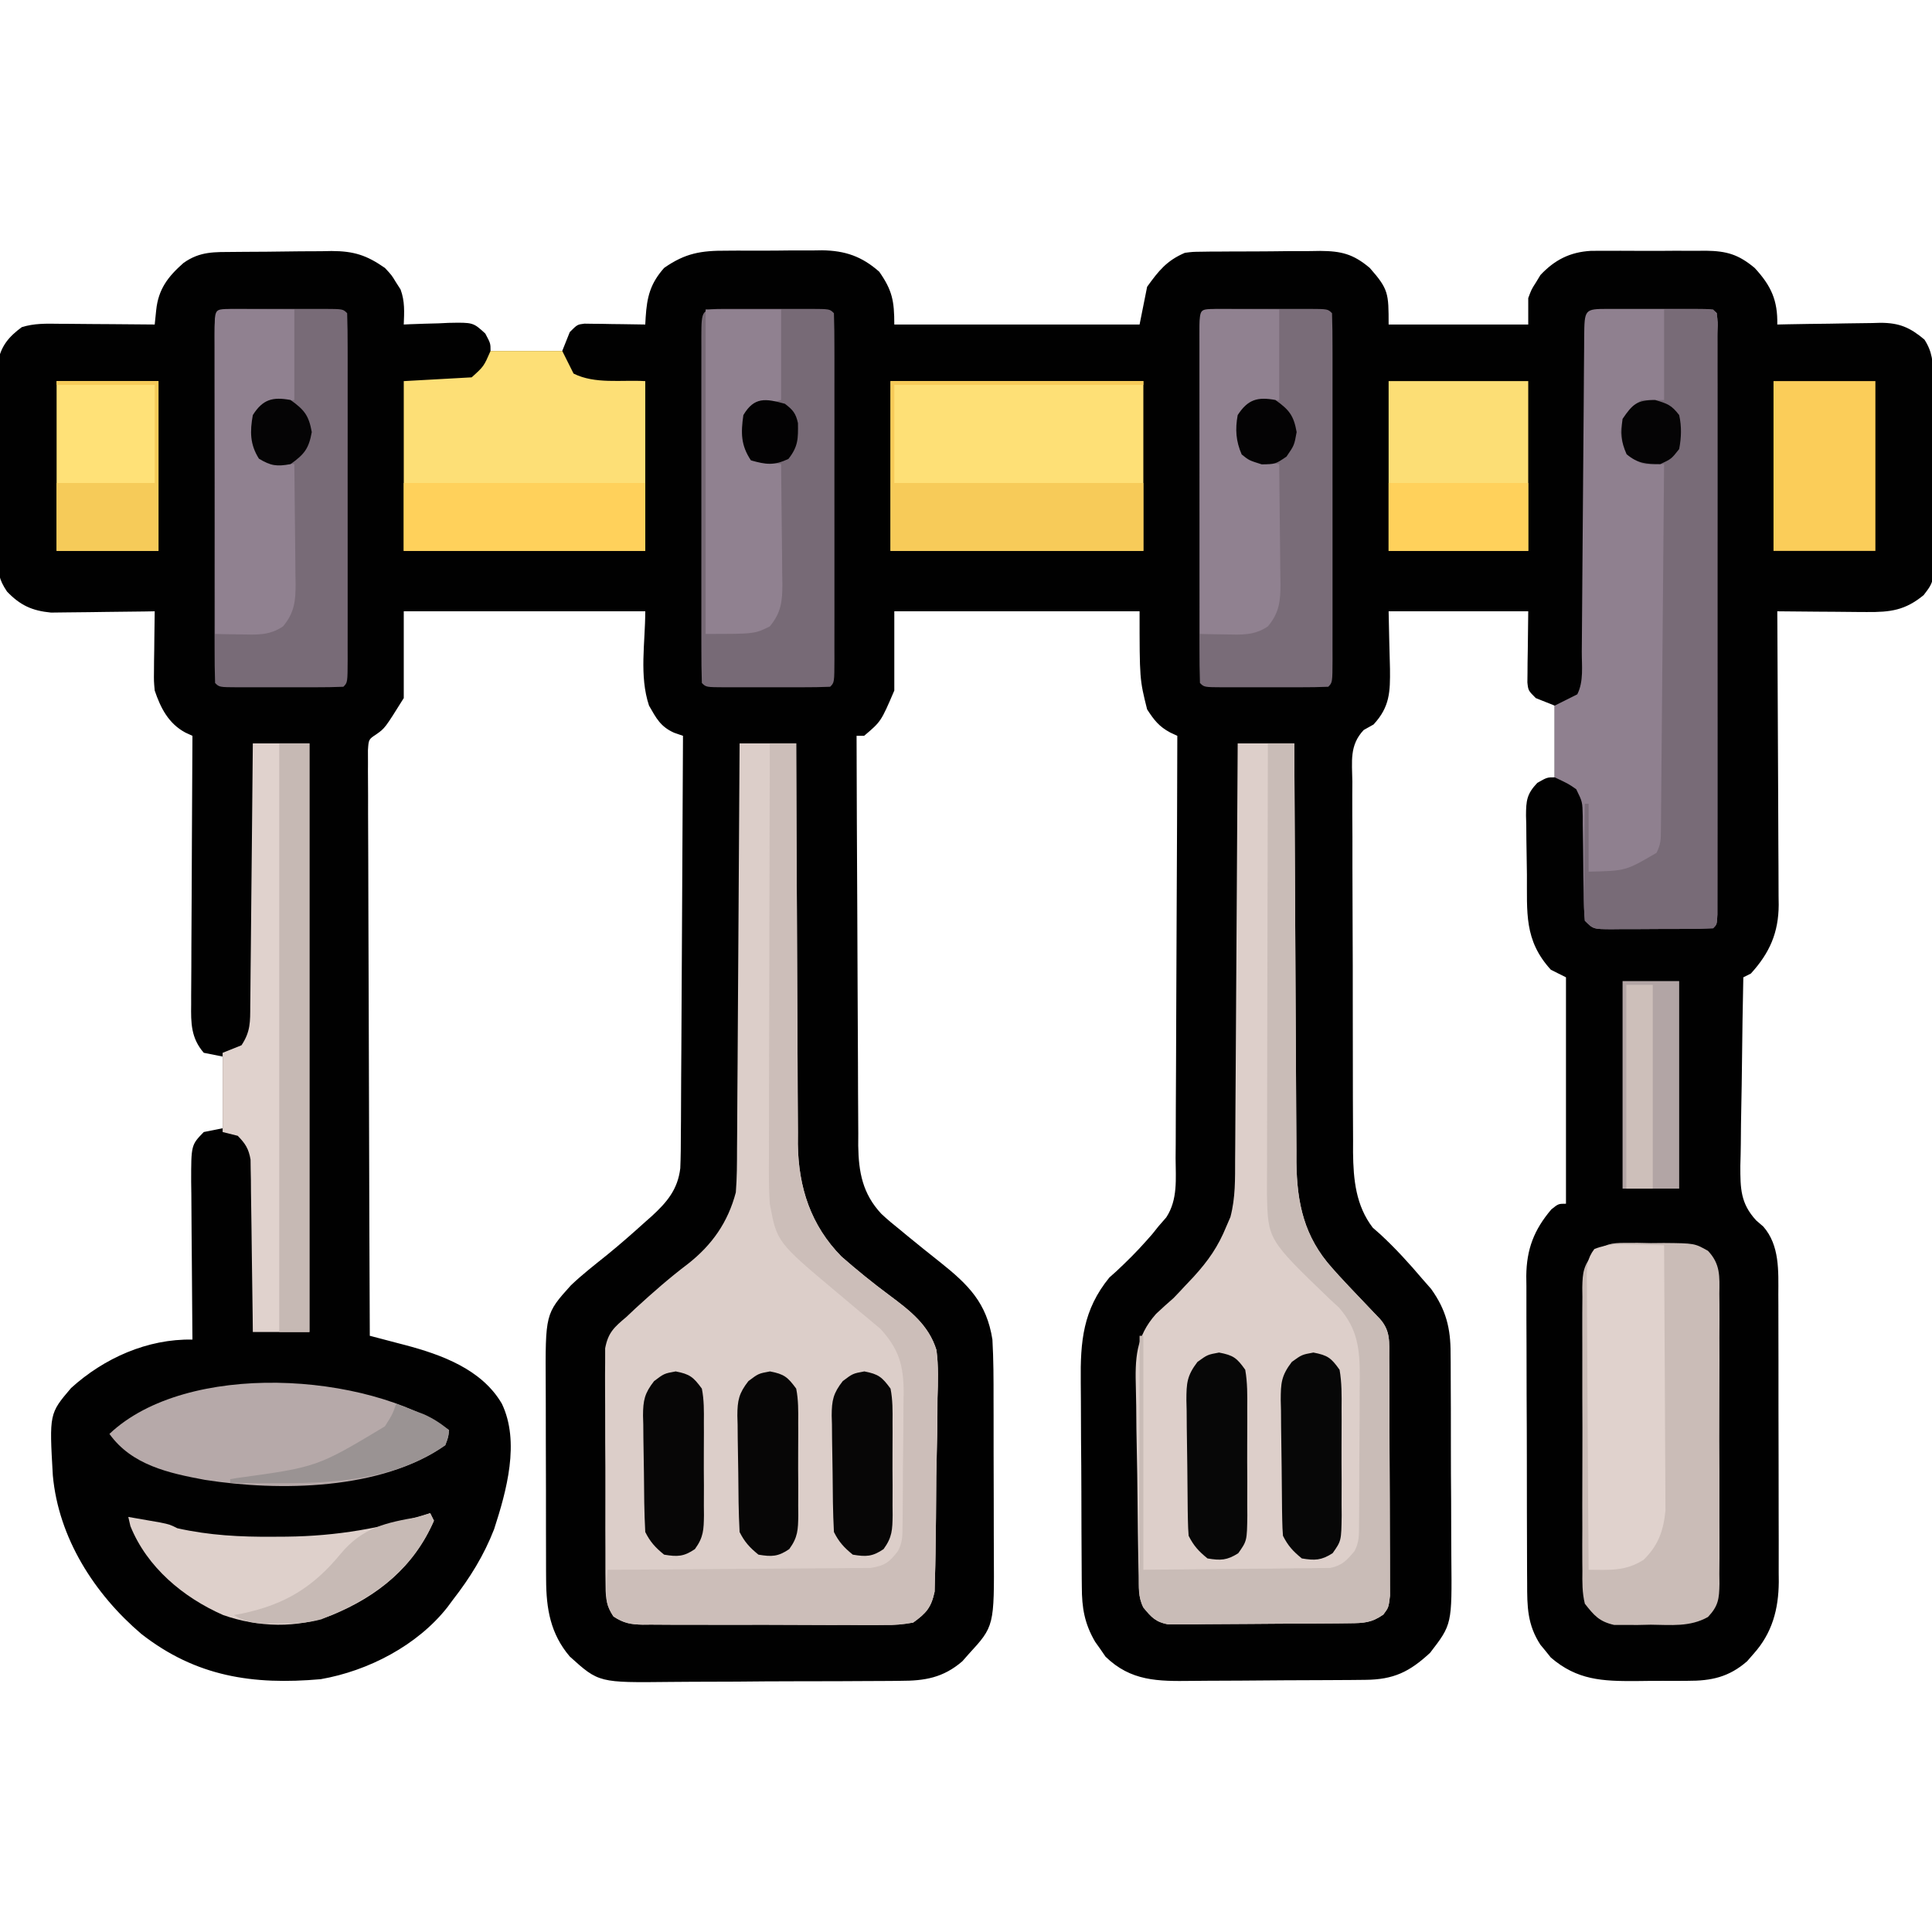 <?xml version="1.0" encoding="UTF-8"?>
<svg version="1.1" xmlns="http://www.w3.org/2000/svg" width="512" height="512">
<path d="M0 0 C0.913 -0.008 1.826 -0.016 2.766 -0.024 C4.702 -0.038 6.638 -0.049 8.574 -0.057 C11.522 -0.074 14.468 -0.118 17.416 -0.162 C19.298 -0.172 21.18 -0.181 23.062 -0.188 C24.377 -0.214 24.377 -0.214 25.718 -0.241 C31.617 -0.22 35.007 0.851 39.863 4.238 C41.641 6.133 41.641 6.133 42.801 8.051 C43.202 8.676 43.603 9.301 44.016 9.945 C45.177 13.087 44.995 15.921 44.863 19.238 C45.418 19.212 45.973 19.186 46.544 19.159 C49.067 19.055 51.589 18.99 54.113 18.926 C54.986 18.884 55.859 18.842 56.758 18.799 C63.249 18.675 63.249 18.675 66.473 21.633 C67.863 24.238 67.863 24.238 67.863 26.238 C74.133 26.238 80.403 26.238 86.863 26.238 C87.853 23.763 87.853 23.763 88.863 21.238 C90.863 19.238 90.863 19.238 92.743 19.011 C93.486 19.022 94.23 19.032 94.996 19.043 C95.802 19.049 96.607 19.056 97.438 19.062 C98.7 19.088 98.7 19.088 99.988 19.113 C101.263 19.127 101.263 19.127 102.562 19.141 C104.663 19.164 106.763 19.2 108.863 19.238 C108.899 18.609 108.934 17.98 108.97 17.331 C109.318 11.934 110.175 8.412 113.863 4.238 C119.486 0.306 123.678 -0.367 130.453 -0.328 C131.356 -0.334 132.26 -0.341 133.191 -0.347 C135.092 -0.354 136.994 -0.351 138.896 -0.338 C141.789 -0.324 144.679 -0.358 147.572 -0.396 C149.428 -0.397 151.285 -0.396 153.141 -0.391 C153.996 -0.404 154.852 -0.417 155.733 -0.431 C161.827 -0.337 166.24 1.164 170.863 5.238 C174.33 10.184 174.863 12.995 174.863 19.238 C196.313 19.238 217.763 19.238 239.863 19.238 C240.523 15.938 241.183 12.638 241.863 9.238 C244.924 4.98 247.064 2.303 251.863 0.238 C253.936 -0.029 253.936 -0.029 256.169 -0.052 C257.011 -0.065 257.852 -0.078 258.719 -0.091 C259.62 -0.093 260.521 -0.095 261.449 -0.098 C262.384 -0.104 263.318 -0.111 264.281 -0.118 C266.256 -0.128 268.232 -0.133 270.207 -0.132 C273.221 -0.137 276.233 -0.173 279.246 -0.211 C281.168 -0.217 283.09 -0.221 285.012 -0.223 C286.357 -0.244 286.357 -0.244 287.73 -0.266 C293.282 -0.226 296.466 0.526 300.863 4.238 C305.855 9.905 305.863 10.965 305.863 19.238 C318.073 19.238 330.283 19.238 342.863 19.238 C342.863 16.928 342.863 14.618 342.863 12.238 C343.711 9.945 343.711 9.945 344.926 8.051 C345.309 7.418 345.691 6.785 346.086 6.133 C349.881 2.087 353.941 0.047 359.418 -0.279 C361.12 -0.305 362.822 -0.309 364.523 -0.293 C365.432 -0.297 366.34 -0.301 367.275 -0.305 C369.186 -0.307 371.096 -0.3 373.006 -0.283 C375.921 -0.262 378.833 -0.283 381.748 -0.309 C383.611 -0.306 385.473 -0.301 387.336 -0.293 C388.202 -0.301 389.067 -0.309 389.959 -0.318 C395.414 -0.233 398.527 0.628 402.863 4.238 C407.237 8.976 408.991 12.828 408.863 19.238 C409.832 19.217 410.8 19.196 411.797 19.175 C415.409 19.102 419.021 19.056 422.633 19.019 C424.192 18.999 425.752 18.971 427.312 18.937 C429.561 18.888 431.809 18.865 434.059 18.848 C435.095 18.817 435.095 18.817 436.152 18.785 C441.188 18.783 444.036 20.008 447.863 23.238 C449.985 26.521 450.13 29.24 450.17 33.105 C450.186 34.287 450.202 35.468 450.218 36.686 C450.223 37.958 450.229 39.231 450.234 40.543 C450.243 41.855 450.252 43.167 450.262 44.518 C450.278 47.294 450.286 50.07 450.289 52.845 C450.294 56.392 450.332 59.937 450.378 63.484 C450.415 66.878 450.416 70.273 450.422 73.668 C450.441 74.937 450.461 76.206 450.481 77.513 C450.431 87.336 450.431 87.336 447.641 90.961 C442.737 94.981 438.87 95.485 432.594 95.434 C431.913 95.431 431.232 95.428 430.53 95.425 C428.37 95.414 426.211 95.389 424.051 95.363 C422.58 95.353 421.109 95.344 419.639 95.336 C416.047 95.314 412.455 95.279 408.863 95.238 C408.873 96.794 408.873 96.794 408.883 98.38 C408.944 108.164 408.989 117.948 409.019 127.732 C409.034 132.762 409.056 137.792 409.09 142.822 C409.122 147.678 409.14 152.534 409.148 157.391 C409.153 159.241 409.164 161.091 409.18 162.942 C409.202 165.539 409.205 168.135 409.204 170.733 C409.22 171.873 409.22 171.873 409.237 173.037 C409.194 180.37 406.875 185.741 401.863 191.238 C401.203 191.568 400.543 191.898 399.863 192.238 C399.701 199.923 399.576 207.607 399.501 215.293 C399.464 218.863 399.415 222.431 399.335 226 C399.259 229.45 399.217 232.898 399.199 236.348 C399.18 238.294 399.125 240.239 399.07 242.184 C399.068 248.185 399.095 252.14 403.281 256.67 C403.901 257.206 404.522 257.742 405.161 258.294 C409.524 263.277 409.157 270.09 409.138 276.351 C409.146 277.68 409.146 277.68 409.153 279.035 C409.167 281.945 409.166 284.855 409.164 287.766 C409.168 289.799 409.172 291.833 409.177 293.866 C409.184 298.122 409.184 302.378 409.179 306.634 C409.173 312.075 409.19 317.516 409.213 322.958 C409.228 327.156 409.229 331.353 409.226 335.551 C409.226 337.557 409.232 339.563 409.242 341.568 C409.254 344.378 409.247 347.186 409.236 349.996 C409.243 350.816 409.251 351.637 409.259 352.482 C409.193 359.711 407.514 366.04 402.551 371.551 C401.998 372.186 401.445 372.822 400.875 373.477 C396.062 377.692 391.362 378.699 385.121 378.672 C384.394 378.677 383.667 378.682 382.917 378.688 C381.386 378.694 379.855 378.693 378.324 378.684 C376.001 378.676 373.681 378.705 371.359 378.736 C362.537 378.779 355.822 378.517 348.84 372.492 C348.394 371.934 347.948 371.376 347.488 370.801 C347.027 370.245 346.565 369.69 346.09 369.117 C342.612 363.789 342.566 358.973 342.573 352.802 C342.566 351.858 342.559 350.914 342.552 349.942 C342.533 346.826 342.529 343.71 342.527 340.594 C342.521 338.423 342.514 336.252 342.507 334.081 C342.495 329.531 342.491 324.981 342.493 320.43 C342.493 314.61 342.466 308.79 342.431 302.969 C342.409 298.485 342.405 294.001 342.406 289.516 C342.404 287.371 342.395 285.226 342.379 283.08 C342.36 280.074 342.365 277.069 342.377 274.063 C342.366 273.183 342.355 272.304 342.343 271.397 C342.415 264.296 344.383 259.157 348.988 253.738 C350.863 252.238 350.863 252.238 352.863 252.238 C352.863 232.438 352.863 212.638 352.863 192.238 C351.543 191.578 350.223 190.918 348.863 190.238 C341.702 182.411 342.581 175.016 342.513 164.996 C342.497 163.201 342.469 161.406 342.431 159.611 C342.376 157.019 342.355 154.428 342.34 151.836 C342.317 151.035 342.295 150.234 342.271 149.408 C342.286 145.413 342.472 143.651 345.271 140.701 C347.863 139.238 347.863 139.238 349.863 139.238 C349.863 132.968 349.863 126.698 349.863 120.238 C348.213 119.578 346.563 118.918 344.863 118.238 C342.863 116.238 342.863 116.238 342.636 114.083 C342.647 113.214 342.657 112.345 342.668 111.449 C342.673 110.601 342.678 109.754 342.683 108.88 C342.701 107.802 342.72 106.724 342.738 105.613 C342.78 102.19 342.821 98.766 342.863 95.238 C330.653 95.238 318.443 95.238 305.863 95.238 C306.021 102.867 306.021 102.867 306.224 110.495 C306.287 116.571 306.191 120.572 301.863 125.238 C301.004 125.72 300.144 126.201 299.258 126.697 C295.44 130.749 296.182 135.013 296.248 140.382 C296.24 142.087 296.24 142.087 296.231 143.827 C296.219 147.594 296.244 151.359 296.27 155.125 C296.271 157.743 296.271 160.362 296.269 162.98 C296.269 168.474 296.289 173.967 296.321 179.461 C296.358 185.794 296.367 192.128 296.36 198.461 C296.354 204.568 296.365 210.675 296.384 216.783 C296.391 219.374 296.394 221.965 296.393 224.556 C296.395 228.187 296.417 231.817 296.443 235.448 C296.44 236.513 296.437 237.577 296.434 238.674 C296.516 245.85 297.178 252.73 301.66 258.586 C302.305 259.152 302.949 259.718 303.613 260.301 C307.678 264.052 311.287 268.023 314.863 272.238 C315.606 273.084 316.348 273.93 317.113 274.801 C321.064 280.303 322.312 285.246 322.283 291.943 C322.292 292.679 322.3 293.415 322.309 294.173 C322.332 296.587 322.333 299 322.332 301.414 C322.339 303.106 322.347 304.799 322.355 306.491 C322.369 310.033 322.37 313.574 322.364 317.115 C322.358 321.631 322.389 326.145 322.429 330.661 C322.455 334.155 322.458 337.65 322.454 341.144 C322.456 342.808 322.466 344.471 322.484 346.135 C322.652 363.716 322.652 363.716 316.863 371.238 C311.397 376.304 307.202 378.349 299.683 378.415 C298.408 378.428 297.132 378.441 295.818 378.454 C294.423 378.462 293.028 378.47 291.633 378.477 C290.928 378.481 290.224 378.485 289.498 378.489 C285.767 378.51 282.036 378.524 278.305 378.533 C274.467 378.544 270.628 378.579 266.79 378.619 C263.826 378.645 260.862 378.653 257.897 378.657 C256.483 378.662 255.069 378.673 253.655 378.692 C244.723 378.802 237.568 378.807 230.84 372.273 C230.394 371.622 229.948 370.971 229.488 370.301 C229.027 369.652 228.565 369.004 228.09 368.336 C225.257 363.491 224.562 359.317 224.557 353.761 C224.549 353.025 224.54 352.29 224.532 351.532 C224.508 349.107 224.499 346.683 224.492 344.258 C224.483 342.563 224.474 340.867 224.465 339.172 C224.448 335.619 224.441 332.066 224.438 328.512 C224.432 323.981 224.395 319.45 224.349 314.919 C224.319 311.416 224.312 307.913 224.311 304.41 C224.307 302.741 224.294 301.072 224.274 299.403 C224.15 288.719 224.857 280.383 231.855 271.793 C232.477 271.239 233.098 270.684 233.738 270.113 C236.493 267.535 239.116 264.943 241.613 262.113 C242.144 261.513 242.675 260.912 243.223 260.293 C243.764 259.615 244.305 258.937 244.863 258.238 C245.546 257.455 246.228 256.671 246.932 255.864 C250.042 251.116 249.433 245.655 249.409 240.174 C249.42 238.964 249.43 237.754 249.441 236.507 C249.465 233.201 249.472 229.896 249.471 226.591 C249.474 223.131 249.5 219.672 249.523 216.213 C249.563 209.668 249.584 203.124 249.597 196.579 C249.613 189.125 249.651 181.672 249.691 174.218 C249.774 158.892 249.828 143.565 249.863 128.238 C249.247 127.952 248.631 127.666 247.996 127.371 C245.017 125.789 243.706 124.064 241.863 121.238 C239.863 113.238 239.863 113.238 239.863 95.238 C218.413 95.238 196.963 95.238 174.863 95.238 C174.863 102.168 174.863 109.098 174.863 116.238 C171.346 124.445 171.346 124.445 166.863 128.238 C166.203 128.238 165.543 128.238 164.863 128.238 C164.901 143.355 164.96 158.472 165.047 173.589 C165.087 180.608 165.119 187.627 165.134 194.647 C165.149 201.423 165.184 208.198 165.232 214.974 C165.246 217.557 165.254 220.141 165.255 222.725 C165.258 226.347 165.285 229.968 165.317 233.59 C165.312 234.655 165.307 235.72 165.302 236.818 C165.401 243.896 166.471 249.604 171.425 254.911 C173.031 256.423 174.699 257.802 176.426 259.176 C177.04 259.684 177.654 260.193 178.287 260.717 C181.19 263.114 184.136 265.457 187.086 267.797 C194.536 273.743 199.343 278.519 200.863 288.238 C201.167 293.497 201.17 298.75 201.164 304.016 C201.168 305.552 201.172 307.088 201.177 308.625 C201.184 311.835 201.184 315.045 201.179 318.255 C201.173 322.348 201.19 326.44 201.213 330.533 C201.228 333.703 201.229 336.873 201.226 340.043 C201.226 341.551 201.231 343.059 201.242 344.568 C201.357 364.197 201.357 364.197 194.551 371.613 C193.998 372.24 193.445 372.866 192.875 373.512 C187.805 377.863 182.945 378.686 176.446 378.674 C175.623 378.684 174.799 378.694 173.95 378.705 C171.239 378.733 168.528 378.739 165.816 378.742 C163.921 378.752 162.025 378.762 160.13 378.772 C156.159 378.79 152.188 378.796 148.217 378.794 C143.148 378.794 138.081 378.835 133.013 378.887 C129.097 378.92 125.182 378.926 121.266 378.924 C119.399 378.928 117.531 378.941 115.664 378.964 C96.547 379.181 96.547 379.181 88.863 372.238 C83.745 366.224 82.617 359.605 82.589 351.869 C82.584 351.169 82.578 350.469 82.573 349.748 C82.559 347.454 82.56 345.161 82.562 342.867 C82.559 341.26 82.554 339.652 82.55 338.045 C82.542 334.683 82.542 331.322 82.548 327.961 C82.553 323.669 82.536 319.378 82.513 315.087 C82.498 311.769 82.498 308.452 82.501 305.134 C82.5 303.552 82.495 301.971 82.485 300.389 C82.378 281.39 82.378 281.39 89.176 273.844 C92.199 270.968 95.487 268.415 98.738 265.805 C102.205 262.988 105.551 260.047 108.863 257.051 C109.415 256.564 109.967 256.077 110.535 255.576 C114.603 251.856 117.487 248.454 118.145 242.827 C118.273 239.82 118.3 236.826 118.296 233.817 C118.306 232.675 118.316 231.533 118.327 230.356 C118.357 226.59 118.366 222.825 118.375 219.059 C118.392 216.444 118.41 213.829 118.429 211.215 C118.473 205.042 118.502 198.869 118.525 192.696 C118.552 185.666 118.596 178.636 118.641 171.606 C118.734 157.15 118.805 142.694 118.863 128.238 C118.085 127.969 117.306 127.699 116.504 127.422 C112.908 125.81 111.789 123.608 109.863 120.238 C107.226 112.326 108.863 103.578 108.863 95.238 C87.743 95.238 66.623 95.238 44.863 95.238 C44.863 102.828 44.863 110.418 44.863 118.238 C39.863 126.238 39.863 126.238 37.581 127.841 C35.554 129.178 35.554 129.178 35.371 132.075 C35.377 133.819 35.377 133.819 35.382 135.597 C35.377 136.569 35.377 136.569 35.372 137.56 C35.365 139.735 35.387 141.908 35.409 144.083 C35.41 145.64 35.41 147.197 35.407 148.754 C35.406 152.985 35.43 157.216 35.458 161.447 C35.483 165.868 35.485 170.288 35.49 174.708 C35.502 183.08 35.535 191.453 35.575 199.825 C35.62 209.355 35.642 218.886 35.662 228.417 C35.704 248.024 35.774 267.631 35.863 287.238 C36.896 287.508 37.929 287.777 38.993 288.054 C40.36 288.414 41.727 288.774 43.094 289.134 C44.112 289.399 44.112 289.399 45.152 289.669 C54.884 292.24 65.548 296.118 70.863 305.238 C75.717 315.386 72.093 328.377 68.797 338.52 C66.079 345.481 62.437 351.351 57.863 357.238 C57.391 357.875 56.92 358.512 56.434 359.168 C48.458 369.307 35.455 376.037 22.863 378.238 C4.879 379.833 -10.197 377.571 -24.695 366.238 C-37.127 355.642 -46.63 340.813 -48.137 324.238 C-49.078 307.865 -49.078 307.865 -43.297 301.078 C-34.57 293.164 -23.064 288.013 -11.137 288.238 C-11.143 287.623 -11.15 287.008 -11.157 286.374 C-11.223 279.966 -11.269 273.559 -11.302 267.151 C-11.317 264.76 -11.337 262.369 -11.363 259.978 C-11.399 256.54 -11.416 253.102 -11.43 249.664 C-11.445 248.596 -11.461 247.528 -11.477 246.428 C-11.479 236.681 -11.479 236.681 -8.137 233.238 C-6.487 232.908 -4.837 232.578 -3.137 232.238 C-3.137 225.968 -3.137 219.698 -3.137 213.238 C-4.787 212.908 -6.437 212.578 -8.137 212.238 C-11.525 208.316 -11.551 204.377 -11.477 199.419 C-11.478 198.647 -11.478 197.876 -11.479 197.082 C-11.477 194.544 -11.453 192.006 -11.43 189.469 C-11.424 187.705 -11.42 185.941 -11.417 184.177 C-11.405 179.542 -11.376 174.908 -11.343 170.274 C-11.312 165.541 -11.298 160.809 -11.283 156.076 C-11.251 146.797 -11.2 137.518 -11.137 128.238 C-12.061 127.815 -12.061 127.815 -13.004 127.383 C-17.47 124.986 -19.565 120.89 -21.137 116.238 C-21.364 113.743 -21.364 113.743 -21.332 111.156 C-21.326 110.225 -21.319 109.294 -21.312 108.334 C-21.296 107.374 -21.279 106.415 -21.262 105.426 C-21.253 104.447 -21.244 103.468 -21.234 102.459 C-21.211 100.052 -21.178 97.645 -21.137 95.238 C-22.498 95.262 -22.498 95.262 -23.887 95.286 C-27.275 95.337 -30.663 95.375 -34.052 95.403 C-35.514 95.418 -36.977 95.439 -38.439 95.465 C-40.55 95.501 -42.659 95.518 -44.77 95.531 C-46.037 95.547 -47.304 95.563 -48.61 95.579 C-53.649 95.092 -56.77 93.663 -60.279 90.007 C-62.467 86.747 -62.643 85.042 -62.654 81.15 C-62.667 79.946 -62.68 78.741 -62.693 77.5 C-62.684 76.207 -62.676 74.914 -62.668 73.582 C-62.671 72.234 -62.675 70.885 -62.68 69.536 C-62.685 66.715 -62.677 63.895 -62.658 61.074 C-62.635 57.465 -62.649 53.858 -62.672 50.25 C-62.687 47.467 -62.682 44.684 -62.672 41.901 C-62.668 39.926 -62.68 37.952 -62.693 35.977 C-62.68 34.772 -62.667 33.567 -62.654 32.326 C-62.651 31.269 -62.648 30.211 -62.645 29.122 C-61.909 24.944 -59.746 22.417 -56.362 19.938 C-53.1 18.912 -49.91 18.993 -46.527 19.043 C-45.801 19.046 -45.074 19.049 -44.325 19.052 C-42.012 19.063 -39.699 19.088 -37.387 19.113 C-35.815 19.123 -34.243 19.132 -32.672 19.141 C-28.827 19.163 -24.982 19.197 -21.137 19.238 C-21.008 17.985 -20.879 16.732 -20.746 15.441 C-20.176 9.899 -17.658 6.579 -13.512 2.926 C-9.086 -0.218 -5.281 0.044 0 0 Z " fill="#010101" transform="translate(62.137,66.762)"/>
<path d="M0 0 C4.95 0 9.9 0 15 0 C15.005 2.121 15.005 2.121 15.011 4.285 C15.048 17.644 15.106 31.002 15.184 44.361 C15.224 51.228 15.256 58.094 15.271 64.961 C15.285 71.595 15.321 78.227 15.368 84.861 C15.383 87.385 15.391 89.909 15.392 92.434 C15.394 95.983 15.421 99.532 15.454 103.081 C15.449 104.113 15.444 105.145 15.439 106.209 C15.601 117.686 18.87 127.734 27 136 C31.084 139.568 35.31 143.008 39.67 146.237 C45.139 150.314 50.097 154.094 52.173 160.776 C52.734 165.029 52.6 169.251 52.445 173.527 C52.434 175.09 52.427 176.653 52.426 178.215 C52.409 181.467 52.349 184.715 52.255 187.965 C52.136 192.124 52.096 196.279 52.084 200.439 C52.071 203.656 52.031 206.872 51.981 210.088 C51.957 211.622 51.939 213.155 51.926 214.689 C51.901 216.829 51.843 218.966 51.774 221.105 C51.746 222.319 51.718 223.533 51.689 224.784 C50.784 229.008 49.49 230.484 46 233 C43.265 233.491 41.154 233.677 38.427 233.631 C37.682 233.638 36.937 233.645 36.169 233.653 C33.715 233.67 31.263 233.65 28.809 233.629 C27.099 233.63 25.389 233.632 23.68 233.636 C20.101 233.639 16.523 233.624 12.945 233.597 C8.359 233.563 3.774 233.569 -0.812 233.588 C-4.34 233.598 -7.869 233.589 -11.397 233.574 C-13.088 233.569 -14.779 233.57 -16.47 233.576 C-18.833 233.581 -21.194 233.561 -23.557 233.533 C-24.255 233.54 -24.952 233.546 -25.671 233.553 C-28.837 233.491 -30.766 233.154 -33.432 231.403 C-35.557 228.147 -35.514 225.895 -35.533 222.016 C-35.546 220.974 -35.546 220.974 -35.56 219.91 C-35.582 217.618 -35.575 215.327 -35.566 213.035 C-35.572 211.439 -35.578 209.842 -35.585 208.245 C-35.596 204.901 -35.591 201.556 -35.576 198.211 C-35.559 193.929 -35.583 189.648 -35.618 185.366 C-35.64 182.069 -35.638 178.773 -35.63 175.476 C-35.629 173.897 -35.636 172.319 -35.651 170.74 C-35.668 168.531 -35.654 166.323 -35.631 164.114 C-35.63 162.858 -35.629 161.602 -35.628 160.308 C-34.831 156.11 -33.221 154.712 -30 152 C-29.161 151.21 -28.322 150.42 -27.457 149.605 C-22.988 145.519 -18.521 141.588 -13.688 137.938 C-7.266 132.884 -3.095 126.922 -1 119 C-0.69 115.133 -0.689 111.273 -0.681 107.395 C-0.666 105.653 -0.666 105.653 -0.651 103.875 C-0.62 100.044 -0.603 96.214 -0.586 92.383 C-0.567 89.723 -0.548 87.064 -0.527 84.405 C-0.481 78.125 -0.444 71.846 -0.411 65.567 C-0.372 58.416 -0.323 51.265 -0.273 44.114 C-0.169 29.409 -0.08 14.705 0 0 Z " fill="#DCCEC9" transform="translate(196,197)"/>
<path d="M0 0 C4.95 0 9.9 0 15 0 C15.006 1.479 15.012 2.958 15.018 4.482 C15.075 18.444 15.148 32.406 15.236 46.368 C15.281 53.546 15.32 60.723 15.346 67.901 C15.37 74.161 15.403 80.421 15.449 86.681 C15.473 89.992 15.49 93.303 15.498 96.613 C15.507 100.321 15.535 104.028 15.568 107.736 C15.566 108.818 15.565 109.901 15.563 111.016 C15.697 121.921 17.637 130.767 25 139 C25.587 139.657 26.175 140.314 26.78 140.991 C28.6 142.977 30.448 144.931 32.312 146.875 C33.561 148.183 34.807 149.493 36.051 150.805 C36.594 151.372 37.137 151.939 37.697 152.523 C40.567 155.776 40.139 158.655 40.161 162.881 C40.169 163.942 40.169 163.942 40.176 165.025 C40.191 167.369 40.198 169.714 40.203 172.059 C40.209 173.685 40.215 175.312 40.22 176.938 C40.231 180.351 40.237 183.763 40.24 187.175 C40.246 191.551 40.27 195.927 40.298 200.303 C40.317 203.663 40.322 207.024 40.324 210.384 C40.327 211.998 40.335 213.611 40.348 215.225 C40.365 217.48 40.363 219.735 40.356 221.99 C40.362 223.916 40.362 223.916 40.367 225.881 C40 229 40 229 38.603 230.876 C35.506 233.048 33.448 233.139 29.696 233.177 C28.588 233.19 27.48 233.203 26.338 233.216 C25.136 233.223 23.934 233.231 22.695 233.238 C21.465 233.246 20.234 233.254 18.966 233.263 C16.358 233.277 13.751 233.287 11.143 233.295 C8.468 233.304 5.793 233.325 3.118 233.357 C-0.732 233.399 -4.58 233.416 -8.43 233.426 C-10.227 233.452 -10.227 233.452 -12.06 233.479 C-13.174 233.476 -14.289 233.473 -15.437 233.47 C-16.907 233.479 -16.907 233.479 -18.406 233.488 C-21.73 232.863 -22.889 231.58 -25 229 C-26.423 226.154 -26.191 223.687 -26.256 220.506 C-26.278 219.505 -26.278 219.505 -26.301 218.485 C-26.427 212.315 -26.495 206.144 -26.548 199.973 C-26.584 195.832 -26.637 191.692 -26.734 187.552 C-26.827 183.542 -26.875 179.534 -26.893 175.524 C-26.907 174.002 -26.936 172.481 -26.982 170.96 C-27.206 163.154 -27.071 157.279 -21.626 151.18 C-20.112 149.757 -18.573 148.359 -17 147 C-16.011 145.979 -15.033 144.947 -14.074 143.898 C-13.287 143.066 -12.499 142.233 -11.688 141.375 C-7.785 137.086 -5.181 133.362 -3 128 C-2.646 127.179 -2.291 126.358 -1.926 125.512 C-0.574 120.384 -0.691 115.402 -0.681 110.12 C-0.671 108.929 -0.661 107.738 -0.651 106.511 C-0.625 103.259 -0.608 100.008 -0.595 96.756 C-0.58 93.353 -0.553 89.95 -0.527 86.546 C-0.481 80.108 -0.444 73.67 -0.411 67.231 C-0.372 59.899 -0.323 52.566 -0.273 45.234 C-0.169 30.156 -0.08 15.078 0 0 Z " fill="#DDCFCA" transform="translate(328,197)"/>
<path d="M0 0 C0.714 0.002 1.427 0.004 2.162 0.006 C2.891 0.005 3.62 0.004 4.37 0.003 C5.914 0.003 7.457 0.004 9.001 0.009 C11.371 0.014 13.741 0.009 16.111 0.002 C17.608 0.003 19.104 0.004 20.6 0.006 C21.313 0.004 22.027 0.002 22.762 0 C27.766 0.024 27.766 0.024 28.881 1.139 C28.98 3.225 29.007 5.314 29.008 7.403 C29.01 8.064 29.011 8.726 29.013 9.408 C29.017 11.641 29.014 13.874 29.01 16.108 C29.012 17.702 29.014 19.297 29.016 20.891 C29.02 25.234 29.018 29.577 29.015 33.92 C29.013 38.455 29.015 42.989 29.017 47.524 C29.019 55.14 29.016 62.757 29.011 70.373 C29.006 79.192 29.008 88.011 29.013 96.83 C29.018 104.387 29.018 111.945 29.016 119.502 C29.014 124.022 29.014 128.542 29.017 133.062 C29.02 137.31 29.018 141.559 29.012 145.807 C29.011 147.371 29.011 148.935 29.014 150.498 C29.016 152.624 29.013 154.75 29.008 156.875 C29.008 158.068 29.007 159.26 29.007 160.489 C28.881 163.139 28.881 163.139 27.881 164.139 C25.529 164.252 23.207 164.303 20.854 164.307 C20.15 164.31 19.445 164.314 18.72 164.317 C17.228 164.322 15.736 164.324 14.244 164.324 C11.956 164.326 9.67 164.345 7.383 164.364 C5.936 164.366 4.488 164.368 3.041 164.369 C2.355 164.377 1.668 164.384 0.961 164.391 C-3.89 164.368 -3.89 164.368 -6.119 162.139 C-6.328 159.669 -6.42 157.302 -6.428 154.83 C-6.453 153.347 -6.478 151.863 -6.504 150.379 C-6.533 148.038 -6.557 145.696 -6.575 143.355 C-6.597 141.096 -6.636 138.838 -6.678 136.58 C-6.678 135.88 -6.678 135.18 -6.678 134.459 C-6.752 130.649 -6.752 130.649 -8.397 127.299 C-10.428 125.877 -10.428 125.877 -14.119 124.139 C-14.119 117.869 -14.119 111.599 -14.119 105.139 C-12.139 104.149 -10.159 103.159 -8.119 102.139 C-6.386 98.673 -6.947 94.657 -6.93 90.84 C-6.921 89.876 -6.913 88.911 -6.904 87.918 C-6.887 85.82 -6.872 83.722 -6.859 81.624 C-6.838 78.309 -6.811 74.994 -6.782 71.679 C-6.712 63.448 -6.653 55.216 -6.593 46.984 C-6.542 40.03 -6.487 33.076 -6.427 26.122 C-6.4 22.846 -6.38 19.571 -6.359 16.295 C-6.343 14.3 -6.326 12.304 -6.308 10.309 C-6.304 9.39 -6.3 8.471 -6.296 7.524 C-6.221 0.03 -6.221 0.03 0 0 Z " fill="#8F808F" transform="translate(426.119,81.861)"/>
<path d="M0 0 C0.714 0.002 1.427 0.004 2.162 0.006 C2.891 0.005 3.62 0.004 4.37 0.003 C5.914 0.003 7.457 0.004 9.001 0.009 C11.371 0.014 13.741 0.009 16.111 0.002 C17.608 0.003 19.104 0.004 20.6 0.006 C21.313 0.004 22.027 0.002 22.762 0 C27.766 0.024 27.766 0.024 28.881 1.139 C28.982 4.178 29.017 7.194 29.01 10.233 C29.012 11.187 29.014 12.141 29.016 13.125 C29.02 16.296 29.017 19.468 29.014 22.639 C29.014 24.832 29.015 27.026 29.017 29.219 C29.018 33.823 29.016 38.426 29.011 43.03 C29.006 48.945 29.009 54.86 29.015 60.776 C29.019 65.307 29.017 69.838 29.015 74.369 C29.014 76.551 29.015 78.733 29.017 80.915 C29.02 83.958 29.016 87.002 29.01 90.045 C29.012 90.956 29.014 91.868 29.017 92.806 C28.995 99.025 28.995 99.025 27.881 100.139 C25.444 100.24 23.037 100.279 20.6 100.272 C19.871 100.273 19.142 100.274 18.392 100.275 C16.848 100.275 15.305 100.273 13.761 100.269 C11.391 100.264 9.021 100.269 6.651 100.276 C5.154 100.275 3.658 100.274 2.162 100.272 C1.092 100.275 1.092 100.275 0 100.278 C-5.004 100.254 -5.004 100.254 -6.119 99.139 C-6.22 96.1 -6.255 93.084 -6.248 90.045 C-6.25 89.091 -6.252 88.136 -6.254 87.153 C-6.258 83.982 -6.255 80.81 -6.252 77.639 C-6.253 75.446 -6.253 73.252 -6.255 71.059 C-6.256 66.455 -6.254 61.852 -6.249 57.248 C-6.244 51.333 -6.247 45.418 -6.253 39.502 C-6.257 34.971 -6.255 30.44 -6.253 25.909 C-6.252 23.727 -6.253 21.545 -6.255 19.363 C-6.258 16.32 -6.254 13.276 -6.248 10.233 C-6.25 9.321 -6.252 8.41 -6.255 7.471 C-6.229 0.03 -6.229 0.03 0 0 Z " fill="#796C78" transform="translate(324.119,81.861)"/>
<path d="M0 0 C0.714 0.002 1.427 0.004 2.162 0.006 C2.891 0.005 3.62 0.004 4.37 0.003 C5.914 0.003 7.457 0.004 9.001 0.009 C11.371 0.014 13.741 0.009 16.111 0.002 C17.608 0.003 19.104 0.004 20.6 0.006 C21.313 0.004 22.027 0.002 22.762 0 C27.766 0.024 27.766 0.024 28.881 1.139 C28.982 4.178 29.017 7.194 29.01 10.233 C29.012 11.187 29.014 12.141 29.016 13.125 C29.02 16.296 29.017 19.468 29.014 22.639 C29.014 24.832 29.015 27.026 29.017 29.219 C29.018 33.823 29.016 38.426 29.011 43.03 C29.006 48.945 29.009 54.86 29.015 60.776 C29.019 65.307 29.017 69.838 29.015 74.369 C29.014 76.551 29.015 78.733 29.017 80.915 C29.02 83.958 29.016 87.002 29.01 90.045 C29.012 90.956 29.014 91.868 29.017 92.806 C28.995 99.025 28.995 99.025 27.881 100.139 C25.444 100.24 23.037 100.279 20.6 100.272 C19.871 100.273 19.142 100.274 18.392 100.275 C16.848 100.275 15.305 100.273 13.761 100.269 C11.391 100.264 9.021 100.269 6.651 100.276 C5.154 100.275 3.658 100.274 2.162 100.272 C1.092 100.275 1.092 100.275 0 100.278 C-5.004 100.254 -5.004 100.254 -6.119 99.139 C-6.22 96.1 -6.255 93.084 -6.248 90.045 C-6.25 89.091 -6.252 88.136 -6.254 87.153 C-6.258 83.982 -6.255 80.81 -6.252 77.639 C-6.253 75.446 -6.253 73.252 -6.255 71.059 C-6.256 66.455 -6.254 61.852 -6.249 57.248 C-6.244 51.333 -6.247 45.418 -6.253 39.502 C-6.257 34.971 -6.255 30.44 -6.253 25.909 C-6.252 23.727 -6.253 21.545 -6.255 19.363 C-6.258 16.32 -6.254 13.276 -6.248 10.233 C-6.25 9.321 -6.252 8.41 -6.255 7.471 C-6.229 0.03 -6.229 0.03 0 0 Z " fill="#776A76" transform="translate(192.119,81.861)"/>
<path d="M0 0 C0.714 0.002 1.427 0.004 2.162 0.006 C2.891 0.005 3.62 0.004 4.37 0.003 C5.914 0.003 7.457 0.004 9.001 0.009 C11.371 0.014 13.741 0.009 16.111 0.002 C17.608 0.003 19.104 0.004 20.6 0.006 C21.313 0.004 22.027 0.002 22.762 0 C27.766 0.024 27.766 0.024 28.881 1.139 C28.982 4.178 29.017 7.194 29.01 10.233 C29.012 11.187 29.014 12.141 29.016 13.125 C29.02 16.296 29.017 19.468 29.014 22.639 C29.014 24.832 29.015 27.026 29.017 29.219 C29.018 33.823 29.016 38.426 29.011 43.03 C29.006 48.945 29.009 54.86 29.015 60.776 C29.019 65.307 29.017 69.838 29.015 74.369 C29.014 76.551 29.015 78.733 29.017 80.915 C29.02 83.958 29.016 87.002 29.01 90.045 C29.012 90.956 29.014 91.868 29.017 92.806 C28.995 99.025 28.995 99.025 27.881 100.139 C25.444 100.24 23.037 100.279 20.6 100.272 C19.871 100.273 19.142 100.274 18.392 100.275 C16.848 100.275 15.305 100.273 13.761 100.269 C11.391 100.264 9.021 100.269 6.651 100.276 C5.154 100.275 3.658 100.274 2.162 100.272 C1.092 100.275 1.092 100.275 0 100.278 C-5.004 100.254 -5.004 100.254 -6.119 99.139 C-6.22 96.1 -6.255 93.084 -6.248 90.045 C-6.25 89.091 -6.252 88.136 -6.254 87.153 C-6.258 83.982 -6.255 80.81 -6.252 77.639 C-6.253 75.446 -6.253 73.252 -6.255 71.059 C-6.256 66.455 -6.254 61.852 -6.249 57.248 C-6.244 51.333 -6.247 45.418 -6.253 39.502 C-6.257 34.971 -6.255 30.44 -6.253 25.909 C-6.252 23.727 -6.253 21.545 -6.255 19.363 C-6.258 16.32 -6.254 13.276 -6.248 10.233 C-6.25 9.321 -6.252 8.41 -6.255 7.471 C-6.229 0.03 -6.229 0.03 0 0 Z " fill="#786B77" transform="translate(63.119,81.861)"/>
<path d="M0 0 C1.634 -0.003 1.634 -0.003 3.301 -0.006 C4.429 0.018 5.557 0.042 6.719 0.066 C7.847 0.055 8.975 0.044 10.137 0.033 C18.288 0.106 18.288 0.106 21.852 2.11 C25.171 5.643 24.921 8.86 24.866 13.465 C24.874 14.356 24.883 15.248 24.892 16.166 C24.914 19.113 24.9 22.058 24.883 25.004 C24.886 27.051 24.891 29.099 24.897 31.146 C24.905 35.437 24.894 39.727 24.871 44.018 C24.842 49.519 24.859 55.02 24.888 60.522 C24.907 64.749 24.901 68.977 24.888 73.204 C24.884 75.233 24.889 77.262 24.9 79.29 C24.913 82.125 24.894 84.958 24.866 87.793 C24.876 88.633 24.886 89.472 24.896 90.337 C24.824 94.318 24.626 96.195 21.852 99.148 C17.067 101.839 12.083 101.244 6.719 101.191 C5.591 101.215 4.463 101.239 3.301 101.264 C2.212 101.262 1.122 101.26 0 101.258 C-1.484 101.259 -1.484 101.259 -2.998 101.26 C-6.949 100.364 -8.285 98.801 -10.781 95.629 C-11.502 92.709 -11.465 89.875 -11.428 86.879 C-11.437 86.008 -11.446 85.138 -11.455 84.241 C-11.477 81.37 -11.462 78.5 -11.445 75.629 C-11.449 73.63 -11.454 71.632 -11.46 69.633 C-11.467 65.446 -11.456 61.261 -11.433 57.074 C-11.405 51.71 -11.421 46.348 -11.451 40.984 C-11.469 36.858 -11.463 32.731 -11.45 28.605 C-11.447 26.627 -11.451 24.65 -11.463 22.672 C-11.475 19.907 -11.456 17.144 -11.428 14.379 C-11.443 13.155 -11.443 13.155 -11.459 11.907 C-11.38 7.661 -11.134 6.078 -8.415 2.621 C-5.331 0.288 -3.828 -0.003 0 0 Z " fill="#CABCB7" transform="translate(430.781,329.371)"/>
<path d="M0 0 C6.27 0 12.54 0 19 0 C19.99 1.98 20.98 3.96 22 6 C27.696 8.848 34.643 7.626 41 8 C41 22.85 41 37.7 41 53 C19.88 53 -1.24 53 -23 53 C-23 38.15 -23 23.3 -23 8 C-17.06 7.67 -11.12 7.34 -5 7 C-1.789 4.105 -1.789 4.105 0 0 Z " fill="#FDDF76" transform="translate(130,93)"/>
<path d="M0 0 C22.11 0 44.22 0 67 0 C67 14.85 67 29.7 67 45 C44.89 45 22.78 45 0 45 C0 30.15 0 15.3 0 0 Z " fill="#FEE076" transform="translate(236,101)"/>
<path d="M0 0 C2.31 0 4.62 0 7 0 C7.001 0.582 7.003 1.163 7.004 1.762 C7.042 15.962 7.101 30.161 7.184 44.361 C7.224 51.228 7.256 58.094 7.271 64.961 C7.285 71.595 7.321 78.227 7.368 84.861 C7.383 87.385 7.391 89.909 7.392 92.434 C7.394 95.983 7.421 99.532 7.454 103.081 C7.449 104.113 7.444 105.145 7.439 106.209 C7.601 117.686 10.87 127.734 19 136 C23.084 139.568 27.31 143.008 31.67 146.237 C37.139 150.314 42.097 154.094 44.173 160.776 C44.734 165.029 44.6 169.251 44.445 173.527 C44.434 175.09 44.427 176.653 44.426 178.215 C44.409 181.467 44.349 184.715 44.255 187.965 C44.136 192.124 44.096 196.279 44.084 200.439 C44.071 203.656 44.031 206.872 43.981 210.088 C43.957 211.622 43.939 213.155 43.926 214.689 C43.901 216.829 43.843 218.966 43.774 221.105 C43.746 222.319 43.718 223.533 43.689 224.784 C42.784 229.008 41.49 230.484 38 233 C35.265 233.491 33.154 233.677 30.427 233.631 C29.682 233.638 28.937 233.645 28.169 233.653 C25.715 233.67 23.263 233.65 20.809 233.629 C19.099 233.63 17.389 233.632 15.68 233.636 C12.101 233.639 8.523 233.624 4.945 233.597 C0.359 233.563 -4.226 233.569 -8.812 233.588 C-12.34 233.598 -15.869 233.589 -19.397 233.574 C-21.088 233.569 -22.779 233.57 -24.47 233.576 C-26.833 233.581 -29.194 233.561 -31.557 233.533 C-32.255 233.54 -32.952 233.546 -33.671 233.553 C-36.914 233.489 -38.764 233.164 -41.45 231.295 C-43.322 228.524 -43.424 227.059 -43.25 223.75 C-43.214 222.858 -43.178 221.966 -43.141 221.047 C-43.094 220.371 -43.048 219.696 -43 219 C-42.094 218.996 -41.189 218.993 -40.256 218.989 C-31.721 218.951 -23.187 218.894 -14.653 218.816 C-10.266 218.777 -5.878 218.744 -1.491 218.729 C2.744 218.714 6.977 218.679 11.211 218.632 C12.827 218.617 14.442 218.609 16.058 218.608 C18.321 218.606 20.582 218.579 22.845 218.546 C24.777 218.533 24.777 218.533 26.748 218.519 C30.538 217.914 31.687 216.994 34 214 C35.188 211.624 35.145 210.13 35.177 207.478 C35.19 206.54 35.203 205.601 35.216 204.635 C35.223 203.617 35.231 202.599 35.238 201.551 C35.25 199.982 35.25 199.982 35.263 198.381 C35.277 196.163 35.287 193.944 35.295 191.726 C35.312 188.343 35.356 184.962 35.4 181.58 C35.411 179.424 35.419 177.269 35.426 175.113 C35.452 173.602 35.452 173.602 35.479 172.06 C35.457 164.858 34.263 160.6 29.328 155.155 C28.512 154.479 28.512 154.479 27.68 153.789 C27.066 153.271 26.453 152.753 25.822 152.219 C25.179 151.693 24.537 151.167 23.875 150.625 C22.532 149.491 21.19 148.357 19.848 147.223 C19.193 146.675 18.538 146.127 17.864 145.563 C1.89 132.167 1.89 132.167 0 122 C-0.277 118.001 -0.253 114.014 -0.227 110.006 C-0.227 108.815 -0.228 107.624 -0.228 106.397 C-0.227 103.15 -0.217 99.902 -0.203 96.655 C-0.19 93.254 -0.189 89.854 -0.187 86.453 C-0.181 80.022 -0.164 73.59 -0.144 67.159 C-0.122 59.834 -0.111 52.509 -0.101 45.183 C-0.08 30.122 -0.045 15.061 0 0 Z " fill="#CCBEB9" transform="translate(204,197)"/>
<path d="M0 0 C10.059 -0.098 10.059 -0.098 13 0 C14.839 1.839 14.126 4.801 14.127 7.264 C14.129 7.925 14.13 8.587 14.132 9.269 C14.136 11.502 14.133 13.735 14.129 15.969 C14.131 17.563 14.133 19.158 14.135 20.752 C14.139 25.095 14.137 29.438 14.134 33.781 C14.132 38.316 14.134 42.85 14.136 47.385 C14.138 55.001 14.135 62.618 14.13 70.234 C14.125 79.053 14.127 87.872 14.132 96.691 C14.137 104.248 14.137 111.806 14.135 119.363 C14.133 123.883 14.133 128.403 14.136 132.923 C14.139 137.171 14.137 141.42 14.131 145.668 C14.13 147.232 14.13 148.796 14.133 150.359 C14.135 152.485 14.132 154.611 14.127 156.736 C14.127 157.929 14.126 159.121 14.126 160.35 C14 163 14 163 13 164 C10.648 164.113 8.326 164.164 5.973 164.168 C5.269 164.171 4.564 164.175 3.839 164.178 C2.347 164.183 0.855 164.185 -0.637 164.185 C-2.925 164.187 -5.211 164.206 -7.498 164.225 C-8.945 164.228 -10.393 164.23 -11.84 164.23 C-12.526 164.238 -13.213 164.245 -13.92 164.252 C-18.771 164.229 -18.771 164.229 -21 162 C-21.227 158.927 -21.227 158.927 -21.195 155.023 C-21.192 154.338 -21.19 153.653 -21.187 152.947 C-21.176 150.756 -21.15 148.566 -21.125 146.375 C-21.115 144.891 -21.106 143.406 -21.098 141.922 C-21.076 138.281 -21.041 134.641 -21 131 C-20.67 131 -20.34 131 -20 131 C-20 136.94 -20 142.88 -20 149 C-10.142 148.786 -10.142 148.786 -2 144 C-0.863 141.726 -0.864 140.452 -0.842 137.925 C-0.832 137.073 -0.822 136.22 -0.812 135.342 C-0.806 134.404 -0.801 133.467 -0.795 132.501 C-0.785 131.516 -0.775 130.531 -0.765 129.515 C-0.733 126.247 -0.708 122.979 -0.684 119.711 C-0.663 117.449 -0.642 115.188 -0.621 112.926 C-0.565 106.965 -0.516 101.004 -0.468 95.043 C-0.418 88.963 -0.362 82.884 -0.307 76.805 C-0.199 64.87 -0.098 52.935 0 41 C-0.931 41.043 -1.861 41.085 -2.82 41.129 C-6 41 -6 41 -8.875 38.938 C-11 36 -11 36 -11.625 32.5 C-10.834 28.07 -9.635 26.608 -6 24 C-4.02 24 -2.04 24 0 24 C0 16.08 0 8.16 0 0 Z " fill="#786B77" transform="translate(441,82)"/>
<path d="M0 0 C2.31 0 4.62 0 7 0 C7.002 0.608 7.005 1.217 7.007 1.843 C7.067 16.685 7.142 31.527 7.236 46.368 C7.281 53.546 7.32 60.723 7.346 67.901 C7.37 74.161 7.403 80.421 7.449 86.681 C7.473 89.992 7.49 93.303 7.498 96.613 C7.507 100.321 7.535 104.028 7.568 107.736 C7.566 108.818 7.565 109.901 7.563 111.016 C7.697 121.921 9.637 130.767 17 139 C17.587 139.657 18.175 140.314 18.78 140.991 C20.6 142.977 22.448 144.931 24.312 146.875 C25.561 148.183 26.807 149.493 28.051 150.805 C28.594 151.372 29.137 151.939 29.697 152.523 C32.567 155.776 32.139 158.655 32.161 162.881 C32.169 163.942 32.169 163.942 32.176 165.025 C32.191 167.369 32.198 169.714 32.203 172.059 C32.209 173.685 32.215 175.312 32.22 176.938 C32.231 180.351 32.237 183.763 32.24 187.175 C32.246 191.551 32.27 195.927 32.298 200.303 C32.317 203.663 32.322 207.024 32.324 210.384 C32.327 211.998 32.335 213.611 32.348 215.225 C32.365 217.48 32.363 219.735 32.356 221.99 C32.362 223.916 32.362 223.916 32.367 225.881 C32 229 32 229 30.603 230.876 C27.506 233.048 25.448 233.139 21.696 233.177 C20.588 233.19 19.48 233.203 18.338 233.216 C17.136 233.223 15.934 233.231 14.695 233.238 C13.465 233.246 12.234 233.254 10.966 233.263 C8.358 233.277 5.751 233.287 3.143 233.295 C0.468 233.304 -2.207 233.325 -4.882 233.357 C-8.732 233.399 -12.58 233.416 -16.43 233.426 C-18.227 233.452 -18.227 233.452 -20.06 233.479 C-21.174 233.476 -22.289 233.473 -23.437 233.47 C-24.907 233.479 -24.907 233.479 -26.406 233.488 C-29.73 232.863 -30.889 231.58 -33 229 C-34.45 226.101 -34.119 223.586 -34.114 220.347 C-34.114 219.664 -34.114 218.981 -34.114 218.277 C-34.113 216.016 -34.105 213.754 -34.098 211.492 C-34.096 209.926 -34.094 208.359 -34.093 206.793 C-34.09 202.666 -34.08 198.54 -34.069 194.413 C-34.058 190.204 -34.054 185.995 -34.049 181.785 C-34.038 173.523 -34.021 165.262 -34 157 C-33.67 157 -33.34 157 -33 157 C-33 177.46 -33 197.92 -33 219 C-20.254 218.876 -20.254 218.876 -7.25 218.75 C-4.572 218.734 -1.893 218.718 0.866 218.702 C2.989 218.673 5.112 218.642 7.234 218.609 C8.888 218.608 8.888 218.608 10.575 218.606 C11.63 218.586 12.685 218.566 13.772 218.546 C14.687 218.537 15.602 218.528 16.545 218.519 C19.745 217.842 20.939 216.482 23 214 C24.246 211.508 24.14 209.807 24.161 207.019 C24.171 205.98 24.18 204.942 24.19 203.872 C24.194 202.745 24.199 201.618 24.203 200.457 C24.209 199.3 24.215 198.143 24.22 196.951 C24.23 194.497 24.236 192.043 24.24 189.59 C24.25 185.845 24.281 182.102 24.312 178.357 C24.319 175.974 24.324 173.59 24.328 171.207 C24.34 170.09 24.353 168.973 24.366 167.822 C24.345 160.474 23.817 155.234 18.836 149.516 C17.618 148.394 17.618 148.394 16.375 147.25 C0.018 131.516 0.018 131.516 -0.241 119.533 C-0.246 117.303 -0.241 115.074 -0.227 112.844 C-0.227 111.624 -0.228 110.404 -0.228 109.147 C-0.227 105.815 -0.217 102.483 -0.203 99.15 C-0.19 95.663 -0.189 92.176 -0.187 88.688 C-0.181 82.091 -0.164 75.493 -0.144 68.895 C-0.122 61.381 -0.111 53.867 -0.101 46.353 C-0.08 30.902 -0.045 15.451 0 0 Z " fill="#C9BCB7" transform="translate(336,197)"/>
<path d="M0 0 C4.95 0 9.9 0 15 0 C15 51.48 15 102.96 15 156 C10.05 156 5.1 156 0 156 C-0.015 154.567 -0.029 153.134 -0.044 151.657 C-0.102 146.342 -0.179 141.027 -0.262 135.712 C-0.296 133.411 -0.324 131.11 -0.346 128.81 C-0.38 125.503 -0.432 122.197 -0.488 118.891 C-0.495 117.861 -0.501 116.832 -0.508 115.772 C-0.527 114.811 -0.547 113.85 -0.568 112.86 C-0.579 112.017 -0.59 111.173 -0.601 110.303 C-1.098 107.433 -1.968 106.074 -4 104 C-5.32 103.67 -6.64 103.34 -8 103 C-8 96.07 -8 89.14 -8 82 C-5.525 81.01 -5.525 81.01 -3 80 C-0.597 76.396 -0.694 73.757 -0.681 69.591 C-0.671 68.84 -0.661 68.088 -0.651 67.314 C-0.62 64.83 -0.603 62.347 -0.586 59.863 C-0.567 58.141 -0.548 56.419 -0.527 54.697 C-0.476 50.165 -0.436 45.632 -0.399 41.1 C-0.359 36.475 -0.308 31.85 -0.258 27.225 C-0.161 18.15 -0.078 9.075 0 0 Z " fill="#E0D2CD" transform="translate(67,197)"/>
<path d="M0 0 C-0.172 1.809 -0.172 1.809 -1 4 C-17.913 15.927 -44.955 16.262 -64.714 13.179 C-74.333 11.392 -84.098 9.246 -90 1 C-69.489 -18.431 -21.777 -15.372 0 0 Z " fill="#B6A9A9" transform="translate(119,379)"/>
<path d="M0 0 C0.745 0.014 1.49 0.027 2.258 0.041 C4.089 0.076 5.92 0.13 7.75 0.188 C7.82 9.715 7.873 19.242 7.905 28.77 C7.921 33.195 7.942 37.619 7.976 42.043 C8.009 46.316 8.027 50.589 8.035 54.862 C8.04 56.489 8.051 58.116 8.067 59.743 C8.089 62.029 8.092 64.314 8.091 66.6 C8.097 67.899 8.104 69.198 8.111 70.536 C7.587 75.841 6.216 79.76 2.312 83.562 C-2.542 86.641 -6.632 86.21 -12.25 86.188 C-12.343 75.418 -12.414 64.648 -12.457 53.877 C-12.478 48.877 -12.506 43.876 -12.552 38.875 C-12.595 34.051 -12.619 29.227 -12.63 24.403 C-12.637 22.561 -12.651 20.718 -12.673 18.876 C-12.702 16.299 -12.706 13.724 -12.704 11.147 C-12.718 10.382 -12.733 9.617 -12.748 8.828 C-12.724 5.74 -12.64 3.7 -10.737 1.202 C-7.174 -0.251 -3.777 -0.13 0 0 Z " fill="#E0D2CD" transform="translate(433.25,329.812)"/>
<path d="M0 0 C12.21 0 24.42 0 37 0 C37 14.85 37 29.7 37 45 C24.79 45 12.58 45 0 45 C0 30.15 0 15.3 0 0 Z " fill="#FCDE75" transform="translate(368,101)"/>
<path d="M0 0 C0.833 0.005 1.665 0.01 2.523 0.016 C3.333 0.018 4.142 0.021 4.977 0.023 C6.012 0.033 7.047 0.042 8.113 0.051 C11.392 0.072 14.672 0.092 18.051 0.114 C18.051 8.034 18.051 15.954 18.051 24.114 C15.741 24.444 13.431 24.774 11.051 25.114 C8.967 26.03 8.967 26.03 8.051 28.114 C7.39 33.684 7.39 33.684 9.676 38.551 C12.483 40.398 14.756 40.649 18.051 41.114 C18.125 46.434 18.179 51.754 18.215 57.074 C18.23 58.883 18.251 60.692 18.277 62.501 C18.313 65.105 18.33 67.709 18.344 70.313 C18.359 71.118 18.374 71.924 18.39 72.753 C18.392 77.346 18.117 80.44 15.051 84.114 C11.427 86.569 8.08 86.318 3.801 86.239 C2.537 86.22 1.274 86.202 -0.028 86.184 C-0.992 86.161 -1.956 86.137 -2.949 86.114 C-2.973 75.048 -2.99 63.983 -3.001 52.917 C-3.007 47.78 -3.014 42.642 -3.025 37.505 C-3.036 32.551 -3.042 27.598 -3.044 22.644 C-3.046 20.75 -3.05 18.855 -3.055 16.961 C-3.062 14.317 -3.063 11.674 -3.063 9.03 C-3.067 8.239 -3.07 7.447 -3.074 6.632 C-3.062 0.178 -3.062 0.178 0 0 Z " fill="#908190" transform="translate(320.949,81.886)"/>
<path d="M0 0 C0.833 0.005 1.665 0.01 2.523 0.016 C3.333 0.018 4.142 0.021 4.977 0.023 C6.012 0.033 7.047 0.042 8.113 0.051 C11.392 0.072 14.672 0.092 18.051 0.114 C18.051 8.034 18.051 15.954 18.051 24.114 C15.741 24.444 13.431 24.774 11.051 25.114 C9.06 26.259 9.06 26.259 8.051 28.114 C7.577 30.288 7.577 30.288 7.676 32.614 C7.668 33.387 7.66 34.16 7.652 34.957 C7.917 37.138 7.917 37.138 9.136 38.832 C11.924 40.698 14.766 40.705 18.051 41.114 C18.125 46.434 18.179 51.754 18.215 57.074 C18.23 58.883 18.251 60.692 18.277 62.501 C18.313 65.105 18.33 67.709 18.344 70.313 C18.359 71.118 18.374 71.924 18.39 72.753 C18.392 77.346 18.117 80.44 15.051 84.114 C11.427 86.569 8.08 86.318 3.801 86.239 C2.537 86.22 1.274 86.202 -0.028 86.184 C-0.992 86.161 -1.956 86.137 -2.949 86.114 C-2.973 75.048 -2.99 63.983 -3.001 52.917 C-3.007 47.78 -3.014 42.642 -3.025 37.505 C-3.036 32.551 -3.042 27.598 -3.044 22.644 C-3.046 20.75 -3.05 18.855 -3.055 16.961 C-3.062 14.317 -3.063 11.674 -3.063 9.03 C-3.067 8.239 -3.07 7.447 -3.074 6.632 C-3.062 0.178 -3.062 0.178 0 0 Z " fill="#908190" transform="translate(59.949,81.886)"/>
<path d="M0 0 C6.6 0 13.2 0 20 0 C20 7.92 20 15.84 20 24 C17.36 24.66 14.72 25.32 12 26 C10.837 28.327 10.801 29.847 10.75 32.438 C10.724 33.22 10.698 34.002 10.672 34.809 C10.847 37.033 10.847 37.033 12.141 38.723 C14.645 40.443 17.026 40.567 20 41 C20.074 46.32 20.129 51.64 20.165 56.961 C20.18 58.77 20.2 60.579 20.226 62.387 C20.263 64.991 20.28 67.595 20.293 70.199 C20.308 71.005 20.324 71.81 20.34 72.64 C20.341 77.232 20.066 80.326 17 84 C13 86 13 86 0 86 C0 57.62 0 29.24 0 0 Z " fill="#908190" transform="translate(187,82)"/>
<path d="M0 0 C0.495 0.99 0.495 0.99 1 2 C-4.339 14.281 -13.872 22.008 -26 27 C-35.183 30.599 -45.638 30.254 -54.875 27 C-65.459 22.337 -75.036 14.347 -79.438 3.438 C-79.716 2.231 -79.716 2.231 -80 1 C-78.208 1.309 -76.416 1.622 -74.625 1.938 C-73.128 2.199 -73.128 2.199 -71.602 2.465 C-69 3 -69 3 -67 4 C-58.549 5.893 -50.258 6.321 -41.625 6.25 C-39.843 6.24 -39.843 6.24 -38.025 6.229 C-24.664 6.072 -12.724 3.983 0 0 Z " fill="#DED0CB" transform="translate(114,401)"/>
<path d="M0 0 C22.11 0 44.22 0 67 0 C67 0.33 67 0.66 67 1 C45.22 1 23.44 1 1 1 C1 9.58 1 18.16 1 27 C22.78 27 44.56 27 67 27 C67 32.94 67 38.88 67 45 C44.89 45 22.78 45 0 45 C0 30.15 0 15.3 0 0 Z " fill="#F7CB59" transform="translate(236,101)"/>
<path d="M0 0 C2.64 0 5.28 0 8 0 C8 51.48 8 102.96 8 156 C5.36 156 2.72 156 0 156 C0 104.52 0 53.04 0 0 Z " fill="#C6B9B4" transform="translate(74,197)"/>
<path d="M0 0 C8.91 0 17.82 0 27 0 C27 14.85 27 29.7 27 45 C18.09 45 9.18 45 0 45 C0 30.15 0 15.3 0 0 Z " fill="#FBCD59" transform="translate(470,101)"/>
<path d="M0 0 C8.91 0 17.82 0 27 0 C27 14.85 27 29.7 27 45 C18.09 45 9.18 45 0 45 C0 30.15 0 15.3 0 0 Z " fill="#FFE177" transform="translate(15,101)"/>
<path d="M0 0 C21.12 0 42.24 0 64 0 C64 5.94 64 11.88 64 18 C42.88 18 21.76 18 0 18 C0 12.06 0 6.12 0 0 Z " fill="#FFD15B" transform="translate(107,128)"/>
<path d="M0 0 C4.95 0 9.9 0 15 0 C15 18.15 15 36.3 15 55 C10.05 55 5.1 55 0 55 C0 36.85 0 18.7 0 0 Z " fill="#B2A5A5" transform="translate(430,260)"/>
<path d="M0 0 C3.786 0.725 4.702 1.408 6.938 4.562 C7.544 7.996 7.498 11.395 7.469 14.875 C7.473 15.881 7.476 16.887 7.48 17.923 C7.483 20.048 7.476 22.173 7.459 24.298 C7.438 27.551 7.459 30.802 7.484 34.055 C7.482 36.12 7.477 38.185 7.469 40.25 C7.477 41.223 7.485 42.196 7.493 43.198 C7.4 49.908 7.4 49.908 5.092 53.176 C2.129 55.083 0.395 55.139 -3.062 54.562 C-5.365 52.695 -6.741 51.206 -8.062 48.562 C-8.176 47.201 -8.232 45.834 -8.255 44.468 C-8.271 43.623 -8.287 42.778 -8.304 41.908 C-8.349 38.044 -8.39 34.179 -8.413 30.315 C-8.429 28.277 -8.456 26.239 -8.495 24.201 C-8.549 21.263 -8.571 18.326 -8.586 15.387 C-8.609 14.478 -8.631 13.57 -8.655 12.634 C-8.64 8.12 -8.532 6.179 -5.721 2.484 C-3.062 0.562 -3.062 0.562 0 0 Z " fill="#070707" transform="translate(348.062,358.438)"/>
<path d="M0 0 C3.786 0.725 4.702 1.408 6.938 4.562 C7.544 7.996 7.498 11.395 7.469 14.875 C7.473 15.881 7.476 16.887 7.48 17.923 C7.483 20.048 7.476 22.173 7.459 24.298 C7.438 27.551 7.459 30.802 7.484 34.055 C7.482 36.12 7.477 38.185 7.469 40.25 C7.477 41.223 7.485 42.196 7.493 43.198 C7.4 49.908 7.4 49.908 5.092 53.176 C2.129 55.083 0.395 55.139 -3.062 54.562 C-5.365 52.695 -6.741 51.206 -8.062 48.562 C-8.176 47.201 -8.232 45.834 -8.255 44.468 C-8.271 43.623 -8.287 42.778 -8.304 41.908 C-8.349 38.044 -8.39 34.179 -8.413 30.315 C-8.429 28.277 -8.456 26.239 -8.495 24.201 C-8.549 21.263 -8.571 18.326 -8.586 15.387 C-8.609 14.478 -8.631 13.57 -8.655 12.634 C-8.64 8.12 -8.532 6.179 -5.721 2.484 C-3.062 0.562 -3.062 0.562 0 0 Z " fill="#070707" transform="translate(323.062,358.438)"/>
<path d="M0 0 C3.739 0.716 4.691 1.493 6.938 4.562 C7.533 7.561 7.498 10.513 7.469 13.562 C7.473 14.435 7.476 15.308 7.48 16.207 C7.483 18.049 7.476 19.892 7.459 21.734 C7.438 24.553 7.459 27.369 7.484 30.188 C7.482 31.979 7.477 33.771 7.469 35.562 C7.477 36.404 7.485 37.246 7.493 38.113 C7.432 41.947 7.398 43.931 5.092 47.094 C2.139 49.107 0.439 49.146 -3.062 48.562 C-5.365 46.695 -6.741 45.206 -8.062 42.562 C-8.347 37.337 -8.376 32.111 -8.413 26.878 C-8.429 25.131 -8.456 23.384 -8.495 21.638 C-8.549 19.116 -8.571 16.596 -8.586 14.074 C-8.609 13.297 -8.631 12.52 -8.655 11.719 C-8.639 7.666 -8.246 5.797 -5.721 2.566 C-3.062 0.562 -3.062 0.562 0 0 Z " fill="#070606" transform="translate(204.062,363.438)"/>
<path d="M0 0 C3.739 0.716 4.691 1.493 6.938 4.562 C7.533 7.561 7.498 10.513 7.469 13.562 C7.473 14.435 7.476 15.308 7.48 16.207 C7.483 18.049 7.476 19.892 7.459 21.734 C7.438 24.553 7.459 27.369 7.484 30.188 C7.482 31.979 7.477 33.771 7.469 35.562 C7.477 36.404 7.485 37.246 7.493 38.113 C7.432 41.947 7.398 43.931 5.092 47.094 C2.139 49.107 0.439 49.146 -3.062 48.562 C-5.365 46.695 -6.741 45.206 -8.062 42.562 C-8.347 37.337 -8.376 32.111 -8.413 26.878 C-8.429 25.131 -8.456 23.384 -8.495 21.638 C-8.549 19.116 -8.571 16.596 -8.586 14.074 C-8.609 13.297 -8.631 12.52 -8.655 11.719 C-8.639 7.666 -8.246 5.797 -5.721 2.566 C-3.062 0.562 -3.062 0.562 0 0 Z " fill="#070606" transform="translate(179.062,363.438)"/>
<path d="M0 0 C3.739 0.716 4.691 1.493 6.938 4.562 C7.533 7.561 7.498 10.513 7.469 13.562 C7.473 14.435 7.476 15.308 7.48 16.207 C7.483 18.049 7.476 19.892 7.459 21.734 C7.438 24.553 7.459 27.369 7.484 30.188 C7.482 31.979 7.477 33.771 7.469 35.562 C7.477 36.404 7.485 37.246 7.493 38.113 C7.432 41.947 7.398 43.931 5.092 47.094 C2.139 49.107 0.439 49.146 -3.062 48.562 C-5.365 46.695 -6.741 45.206 -8.062 42.562 C-8.347 37.337 -8.376 32.111 -8.413 26.878 C-8.429 25.131 -8.456 23.384 -8.495 21.638 C-8.549 19.116 -8.571 16.596 -8.586 14.074 C-8.609 13.297 -8.631 12.52 -8.655 11.719 C-8.639 7.666 -8.246 5.797 -5.721 2.566 C-3.062 0.562 -3.062 0.562 0 0 Z " fill="#070606" transform="translate(229.062,363.438)"/>
<path d="M0 0 C12.21 0 24.42 0 37 0 C37 5.94 37 11.88 37 18 C24.79 18 12.58 18 0 18 C0 12.06 0 6.12 0 0 Z " fill="#FFD15B" transform="translate(368,128)"/>
<path d="M0 0 C8.91 0 17.82 0 27 0 C27 14.85 27 29.7 27 45 C18.09 45 9.18 45 0 45 C0 39.06 0 33.12 0 27 C8.58 27 17.16 27 26 27 C26 18.42 26 9.84 26 1 C17.42 1 8.84 1 0 1 C0 0.67 0 0.34 0 0 Z " fill="#F6CB59" transform="translate(15,101)"/>
<path d="M0 0 C0.495 0.99 0.495 0.99 1 2 C-4.9 15.571 -15.58 22.824 -28.855 28.145 C-32.647 29.176 -36.228 29.293 -40.125 29.25 C-41.179 29.262 -41.179 29.262 -42.254 29.273 C-45.993 29.259 -48.827 29.071 -52 27 C-51.261 26.865 -50.523 26.729 -49.762 26.59 C-38.487 24.197 -31.069 19.685 -23.75 10.812 C-17.925 3.809 -11.803 2.521 -3 1 C-2.01 0.67 -1.02 0.34 0 0 Z " fill="#C7BAB5" transform="translate(114,401)"/>
<path d="M0 0 C2.31 0 4.62 0 7 0 C7 17.82 7 35.64 7 54 C4.69 54 2.38 54 0 54 C0 36.18 0 18.36 0 0 Z " fill="#CDBFBA" transform="translate(431,261)"/>
<path d="M0 0 C1.586 0.596 3.169 1.202 4.75 1.812 C5.632 2.149 6.513 2.485 7.422 2.832 C9.93 3.968 11.873 5.265 14 7 C13.828 8.809 13.828 8.809 13 11 C-0.286 20.369 -17.394 21.191 -33.062 21.062 C-34.119 21.058 -35.175 21.053 -36.264 21.049 C-38.843 21.037 -41.421 21.021 -44 21 C-44 20.67 -44 20.34 -44 20 C-43.427 19.9 -42.853 19.8 -42.263 19.696 C-20.942 16.778 -20.942 16.778 -3 6 C-0.994 2.833 -0.994 2.833 0 0 Z " fill="#9A9393" transform="translate(105,372)"/>
<path d="M0 0 C3.635 2.608 4.834 4.07 5.625 8.5 C4.834 12.93 3.635 14.392 0 17 C-3.619 17.665 -5.231 17.465 -8.375 15.562 C-10.775 11.778 -10.784 8.361 -10 4 C-7.361 -0.161 -4.786 -0.879 0 0 Z " fill="#050405" transform="translate(77,106)"/>
<path d="M0 0 C3.331 0.987 4.336 1.352 6.375 4 C7.053 7.069 6.958 9.917 6.375 13 C4.312 15.625 4.312 15.625 1.375 17 C-2.404 17 -4.632 16.833 -7.562 14.375 C-9.084 10.974 -9.142 8.687 -8.625 5 C-5.939 1.093 -4.801 0 0 0 Z " fill="#050405" transform="translate(438.625,106)"/>
<path d="M0 0 C3.635 2.608 4.834 4.07 5.625 8.5 C5 12 5 12 2.938 15 C0 17 0 17 -3.625 17.062 C-7 16 -7 16 -8.938 14.438 C-10.475 10.91 -10.69 7.784 -10 4 C-7.318 -0.126 -4.789 -0.88 0 0 Z " fill="#040304" transform="translate(338,106)"/>
<path d="M0 0 C2.115 1.609 2.891 2.508 3.469 5.121 C3.524 9.236 3.549 11.302 0.938 14.625 C-2.875 16.41 -4.987 16.136 -9 15 C-11.685 10.973 -11.673 7.728 -11 3 C-8.105 -1.864 -5.146 -1.403 0 0 Z " fill="#030203" transform="translate(208,107)"/>
</svg>
